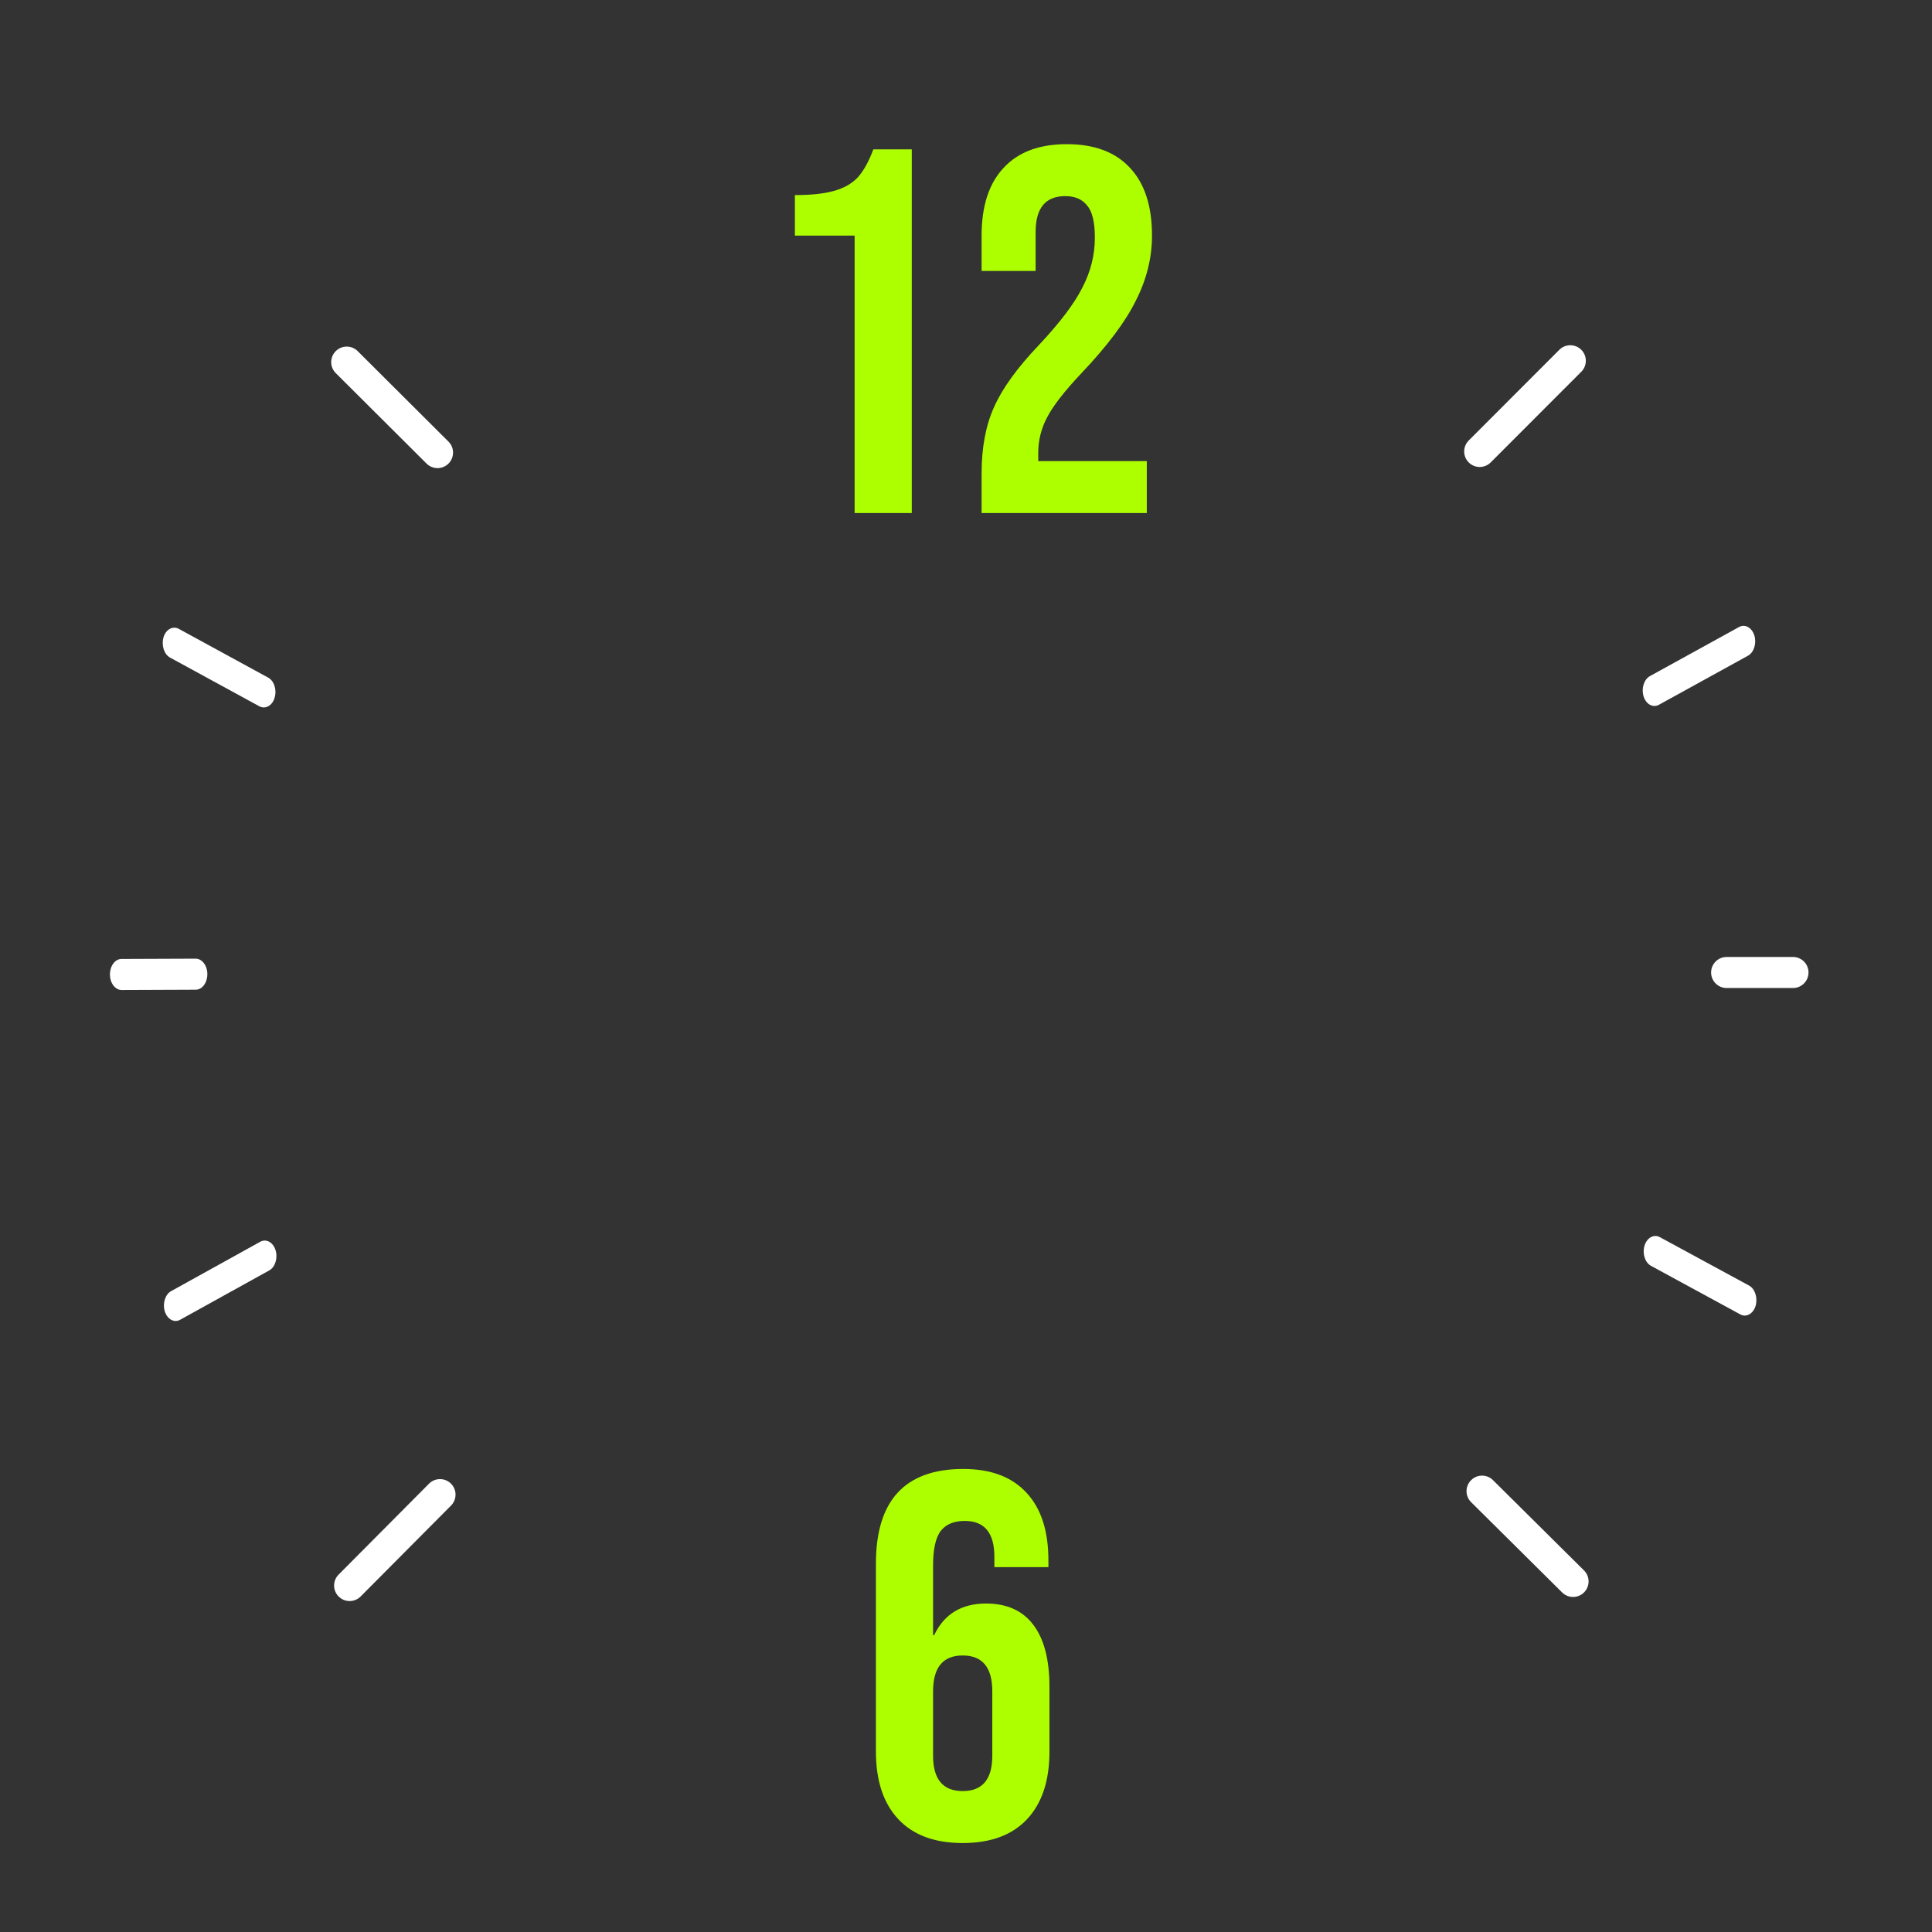<svg width="595" height="595" viewBox="0 0 595 595" fill="none" xmlns="http://www.w3.org/2000/svg">
<rect x="0" y="0" width="595" height="595" fill="#333333" stroke="none"/>
<g clip-path="url(#clip0_0_1)">
<path d="M552.19 294.72H531.75C529.11 294.72 526.97 296.86 526.97 299.5C526.97 302.14 529.11 304.28 531.75 304.28H552.19C554.83 304.28 556.97 302.14 556.97 299.5C556.97 296.86 554.83 294.72 552.19 294.72Z" fill="white"/>
<path fill-rule="evenodd" clip-rule="evenodd" d="M535.58 193.1L508.13 208.22C506.3 209.22 505.42 212.04 506.18 214.47C506.94 216.9 509.05 218.06 510.88 217.06L538.33 201.94C540.16 200.94 541.04 198.12 540.28 195.69C539.52 193.26 537.41 192.1 535.58 193.1Z" fill="white"/>
<path d="M480.228 107.727L452.326 135.658C450.46 137.526 450.462 140.552 452.33 142.418C454.197 144.284 457.224 144.282 459.09 142.415L486.991 114.483C488.857 112.616 488.856 109.589 486.988 107.724C485.12 105.858 482.094 105.859 480.228 107.727Z" fill="white"/>
<path d="M103.406 114.906L131.371 142.773C133.241 144.637 136.267 144.631 138.131 142.762C139.994 140.892 139.989 137.865 138.119 136.002L110.154 108.134C108.284 106.27 105.257 106.276 103.394 108.146C101.531 110.016 101.536 113.042 103.406 114.906Z" fill="white"/>
<path fill-rule="evenodd" clip-rule="evenodd" d="M52.36 202.51L79.86 217.51C81.69 218.51 83.86 217.34 84.56 214.91C85.32 212.48 84.44 209.67 82.56 208.67L55.07 193.67C53.23 192.67 51.07 193.83 50.36 196.27C49.65 198.7 50.53 201.51 52.36 202.51Z" fill="white"/>
<path fill-rule="evenodd" clip-rule="evenodd" d="M37.45 304.89L60.28 304.8C62.28 304.8 63.86 302.64 63.86 300.01C63.86 297.38 62.23 295.23 60.26 295.24L37.43 295.33C35.43 295.33 33.85 297.49 33.86 300.12C33.86 302.75 35.48 304.9 37.45 304.89Z" fill="white"/>
<path fill-rule="evenodd" clip-rule="evenodd" d="M55.48 406.45L82.92 391.25C84.75 390.25 85.62 387.43 84.86 385C84.09 382.57 81.97 381.41 80.14 382.43L52.7 397.63C50.87 398.63 50 401.45 50.76 403.88C51.53 406.31 53.65 407.47 55.48 406.45Z" fill="white"/>
<path d="M111.063 491.669L138.902 463.675C140.763 461.803 140.755 458.776 138.883 456.915C137.011 455.054 133.984 455.062 132.123 456.934L104.284 484.928C102.423 486.8 102.431 489.827 104.303 491.688C106.175 493.55 109.202 493.541 111.063 491.669Z" fill="white"/>
<path d="M487.824 483.643L459.795 455.838C457.921 453.979 454.895 453.991 453.036 455.866C451.176 457.74 451.189 460.766 453.063 462.625L481.091 490.43C482.965 492.289 485.992 492.277 487.851 490.403C489.71 488.528 489.698 485.502 487.824 483.643Z" fill="white"/>
<path fill-rule="evenodd" clip-rule="evenodd" d="M538.67 395.92L511.17 381C509.33 380 507.22 381.18 506.47 383.61C505.72 386.05 506.61 388.85 508.47 389.85L535.97 404.8C537.81 405.8 539.92 404.62 540.67 402.18C541.39 399.72 540.5 396.91 538.67 395.92Z" fill="white"/>
<path d="M296.48 567.6C287.84 567.6 281.227 565.147 276.64 560.24C272.053 555.333 269.76 548.4 269.76 539.44V481.52C269.76 462.107 278.72 452.4 296.64 452.4C305.173 452.4 311.68 454.853 316.16 459.76C320.64 464.56 322.88 471.493 322.88 480.56V482.64H306.24V479.44C306.24 472.08 303.2 468.4 297.12 468.4C293.813 468.4 291.36 469.413 289.76 471.44C288.16 473.467 287.36 477.04 287.36 482.16V503.6H287.68C290.773 497.093 296.107 493.84 303.68 493.84C310.08 493.84 314.933 496.027 318.24 500.4C321.547 504.773 323.2 511.12 323.2 519.44V539.44C323.2 548.4 320.907 555.333 316.32 560.24C311.733 565.147 305.12 567.6 296.48 567.6ZM296.48 551.6C302.56 551.6 305.6 547.973 305.6 540.72V520.88C305.6 513.52 302.56 509.84 296.48 509.84C290.4 509.84 287.36 513.52 287.36 520.88V540.72C287.36 547.973 290.4 551.6 296.48 551.6Z" fill="#ADFF00"/>
<path d="M263.2 72.56H244.8V60.08C249.813 60.08 253.813 59.653 256.8 58.8C259.893 57.947 262.347 56.56 264.16 54.64C265.973 52.613 267.573 49.733 268.96 46H280.8V158H263.2V72.56ZM302.303 145.84C302.303 137.84 303.583 131.013 306.143 125.36C308.703 119.6 313.289 113.253 319.903 106.32C326.409 99.387 330.889 93.467 333.343 88.56C335.903 83.653 337.182 78.533 337.182 73.2C337.182 68.4 336.383 65.093 334.783 63.28C333.289 61.36 331.049 60.4 328.063 60.4C321.983 60.4 318.943 64.08 318.943 71.44V83.44H302.303V72.56C302.303 63.493 304.543 56.56 309.023 51.76C313.503 46.853 320.009 44.4 328.543 44.4C337.076 44.4 343.583 46.853 348.063 51.76C352.543 56.56 354.783 63.493 354.783 72.56C354.783 79.387 353.129 86.053 349.823 92.56C346.623 99.067 341.023 106.533 333.023 114.96C327.796 120.507 324.276 125.04 322.463 128.56C320.649 131.973 319.743 135.653 319.743 139.6V142H353.183V158H302.303V145.84Z" fill="#ADFF00"/>
</g>
<defs>
<clipPath id="clip0_0_1">
<rect width="594.94" height="594.94" fill="white"/>
</clipPath>
</defs>
</svg>
